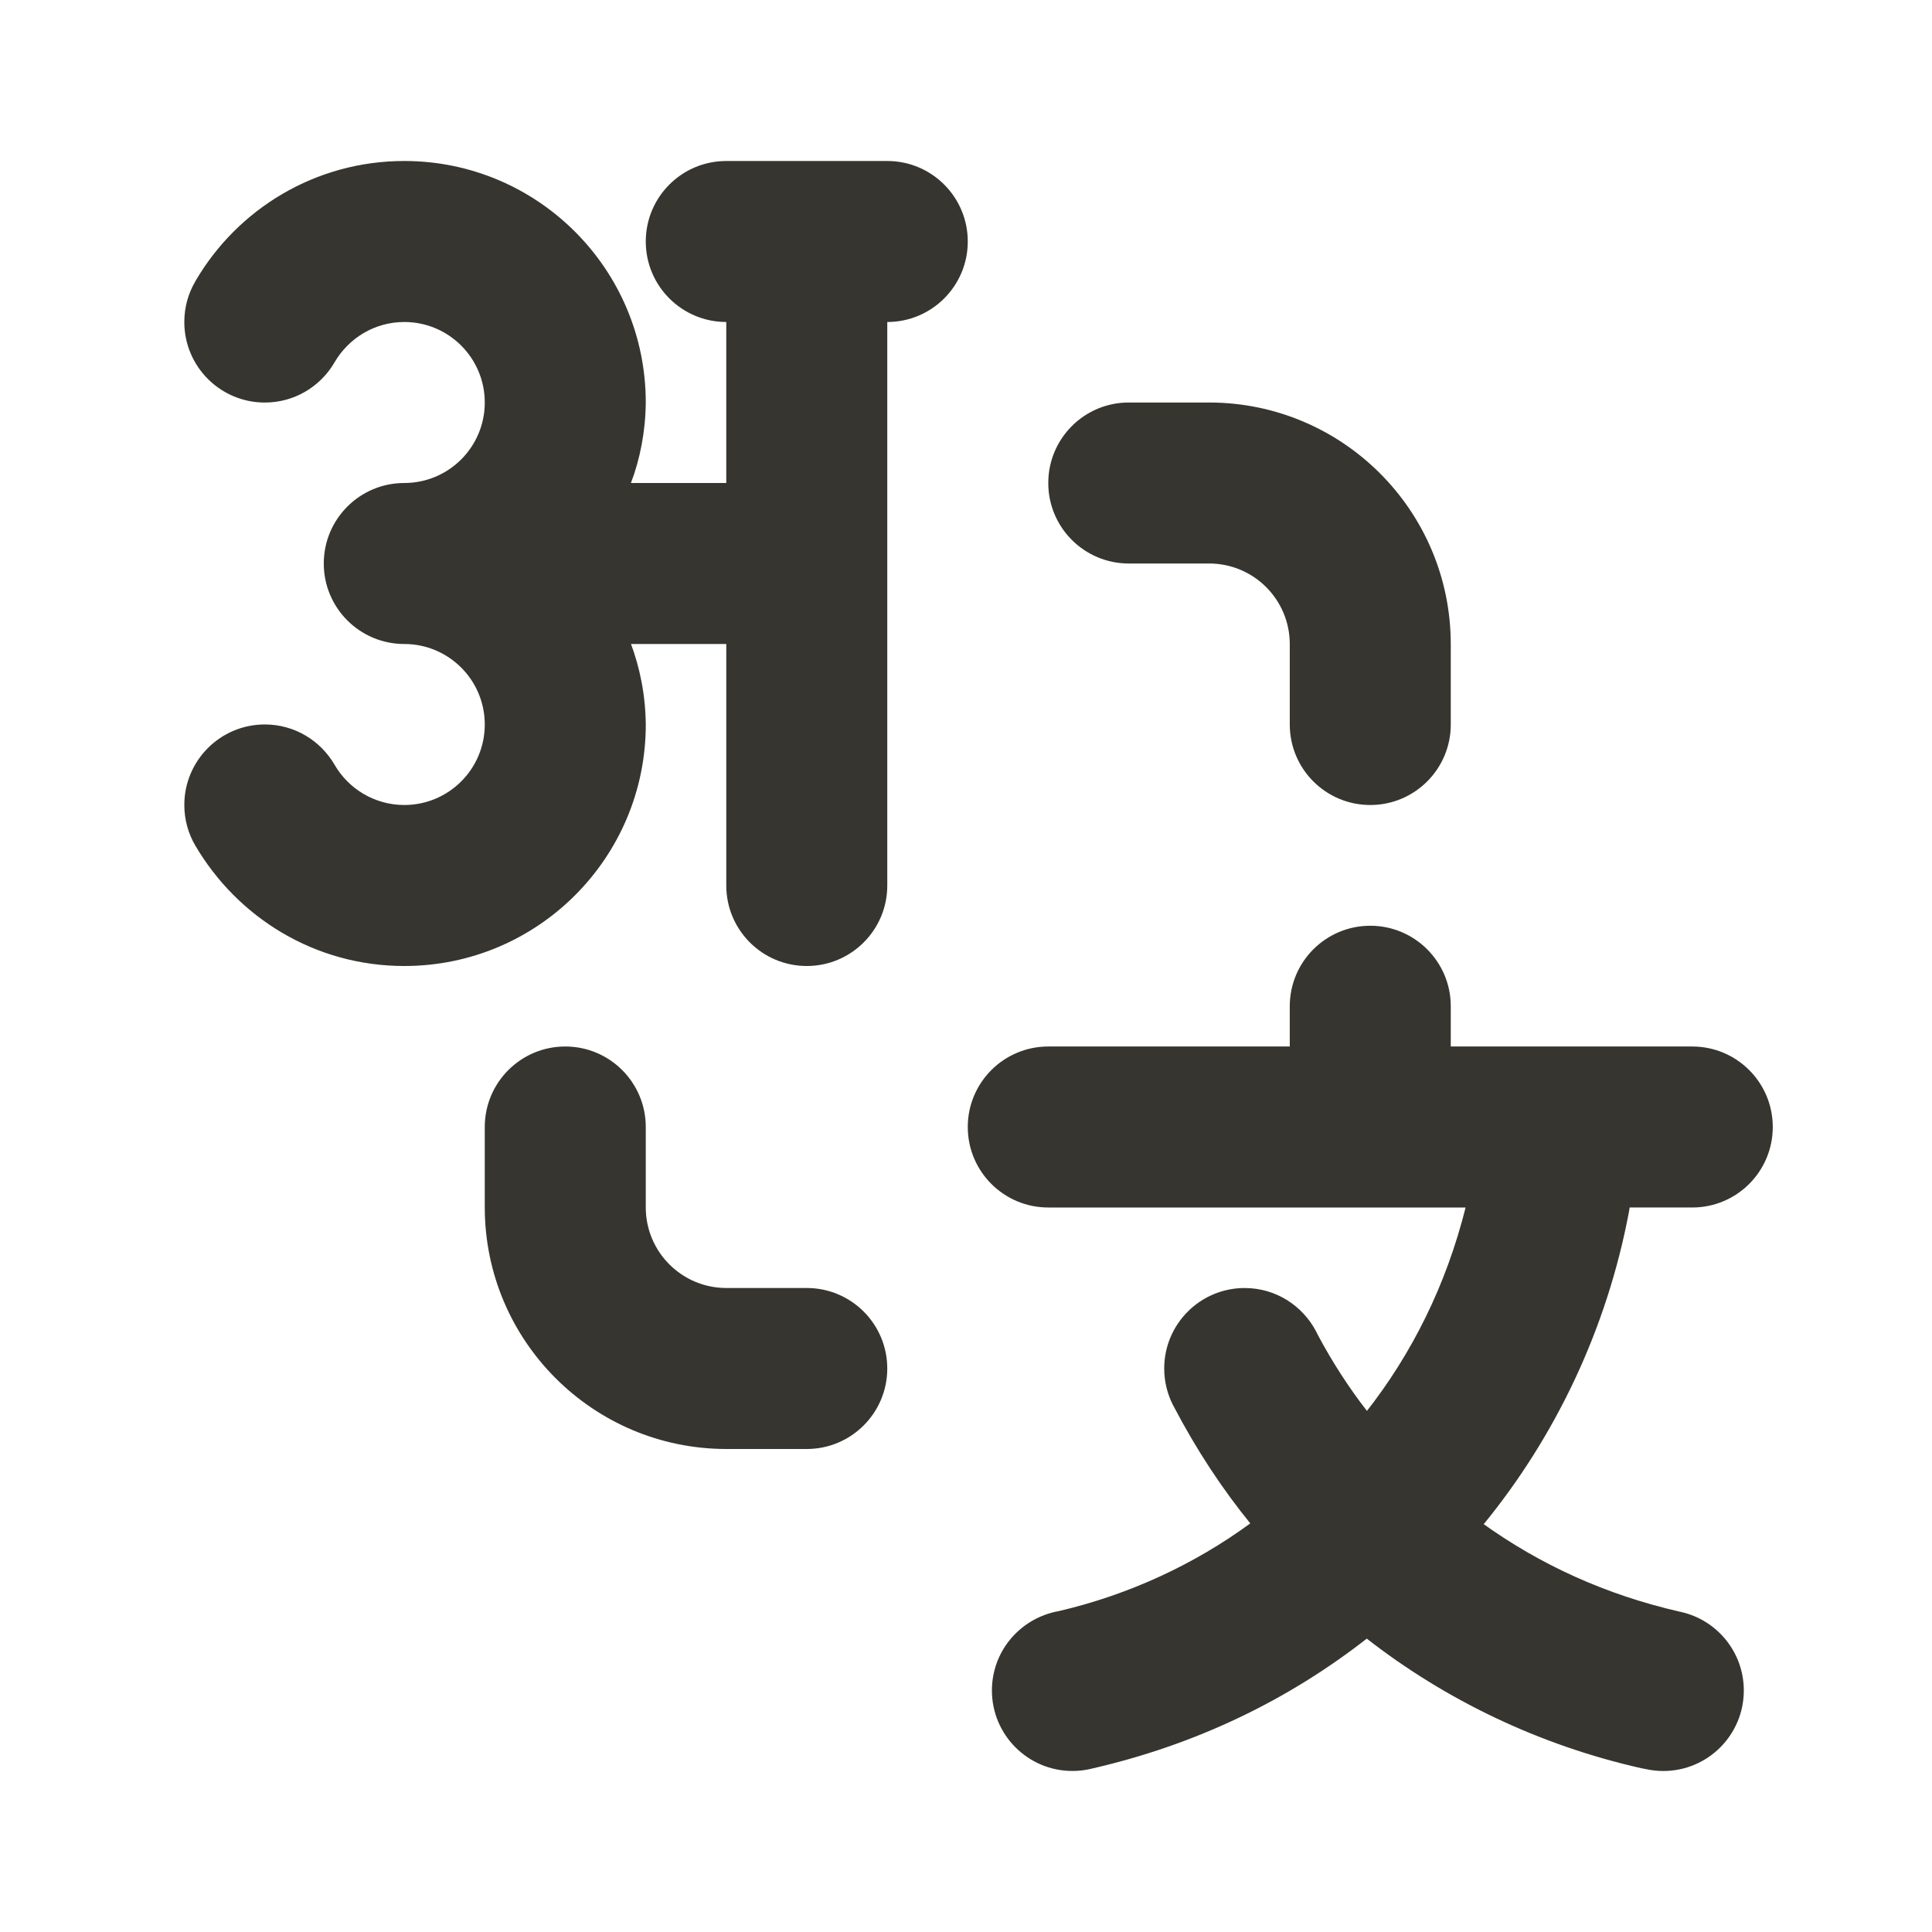 <!-- Generated by IcoMoon.io -->
<svg version="1.1" xmlns="http://www.w3.org/2000/svg" width="280" height="280" viewBox="0 0 280 280">
<title>ul-hindi-to-chinese</title>
<path fill="#37352f" d="M128.59 23.333h-23.333c-6.443 0-11.667 5.223-11.667 11.667s5.223 11.667 11.667 11.667v0 23.333h-13.817c1.322-3.463 2.107-7.467 2.15-11.648l0-0.018c0-0.001 0-0.001 0-0.002 0-19.33-15.67-35-35-35-12.887 0-24.148 6.965-30.223 17.337l-0.089 0.165c-0.984 1.675-1.566 3.689-1.566 5.838 0 6.444 5.224 11.668 11.668 11.668 4.299 0 8.054-2.324 10.079-5.785l0.030-0.055c2.057-3.508 5.807-5.828 10.1-5.833h0.001c6.443 0 11.667 5.223 11.667 11.667s-5.223 11.667-11.667 11.667v0c-6.443 0-11.667 5.223-11.667 11.667s5.223 11.667 11.667 11.667v0c6.443 0 11.667 5.223 11.667 11.667s-5.223 11.667-11.667 11.667v0c-4.293-0.006-8.043-2.325-10.070-5.778l-0.030-0.055c-2.054-3.516-5.81-5.84-10.109-5.84-6.444 0-11.668 5.224-11.668 11.668 0 2.15 0.581 4.164 1.596 5.893l-0.030-0.055c6.164 10.536 17.425 17.501 30.312 17.501 19.33 0 35-15.67 35-35 0-0.001 0-0.001 0-0.001v0c-0.043-4.2-0.827-8.204-2.229-11.905l0.079 0.238h13.816v35c0 6.443 5.223 11.667 11.667 11.667s11.667-5.223 11.667-11.667v0-81.667c6.443 0 11.667-5.223 11.667-11.667s-5.223-11.667-11.667-11.667v0zM163.59 81.667h11.667c6.44 0.009 11.658 5.227 11.667 11.666v11.668c0 6.443 5.223 11.667 11.667 11.667s11.667-5.223 11.667-11.667v0-11.667c-0.022-19.321-15.679-34.978-34.998-35h-11.669c-6.443 0-11.667 5.223-11.667 11.667s5.223 11.667 11.667 11.667v0zM116.923 186.667h-11.667c-6.44-0.009-11.658-5.227-11.667-11.666v-11.668c0-6.443-5.223-11.667-11.667-11.667s-11.667 5.223-11.667 11.667v0 11.667c0.022 19.321 15.679 34.978 34.998 35h11.669c6.443 0 11.667-5.223 11.667-11.667s-5.223-11.667-11.667-11.667v0zM245.257 175c6.443 0 11.667-5.223 11.667-11.667s-5.223-11.667-11.667-11.667v0h-35v-5.833c0-6.443-5.223-11.667-11.667-11.667s-11.667 5.223-11.667 11.667v0 5.833h-35c-6.443 0-11.667 5.223-11.667 11.667s5.223 11.667 11.667 11.667v0h60.483c-2.837 11.301-7.779 21.175-14.427 29.648l0.129-0.17c-2.598-3.336-5.033-7.089-7.136-11.045l-0.204-0.42c-1.976-3.796-5.88-6.343-10.379-6.343-6.442 0-11.663 5.222-11.663 11.663 0 1.942 0.475 3.774 1.315 5.385l-0.031-0.065c3.403 6.516 7.118 12.127 11.336 17.312l-0.146-0.186c-8.022 5.884-17.502 10.326-27.769 12.719l-0.522 0.103c-5.275 1.194-9.154 5.841-9.154 11.394 0 6.444 5.224 11.668 11.668 11.668 0.873 0 1.724-0.096 2.543-0.278l-0.078 0.014c15.409-3.479 28.915-10.059 40.41-19.084l-0.218 0.165c11.364 8.862 24.963 15.441 39.786 18.784l0.68 0.129c0.755 0.174 1.622 0.274 2.512 0.274 6.444 0 11.667-5.223 11.667-11.667 0-5.553-3.88-10.2-9.076-11.378l-0.078-0.015c-10.869-2.465-20.433-6.873-28.771-12.877l0.233 0.159c10.393-12.713 17.834-28.237 21.045-45.256l0.1-0.634z"></path>
</svg>
